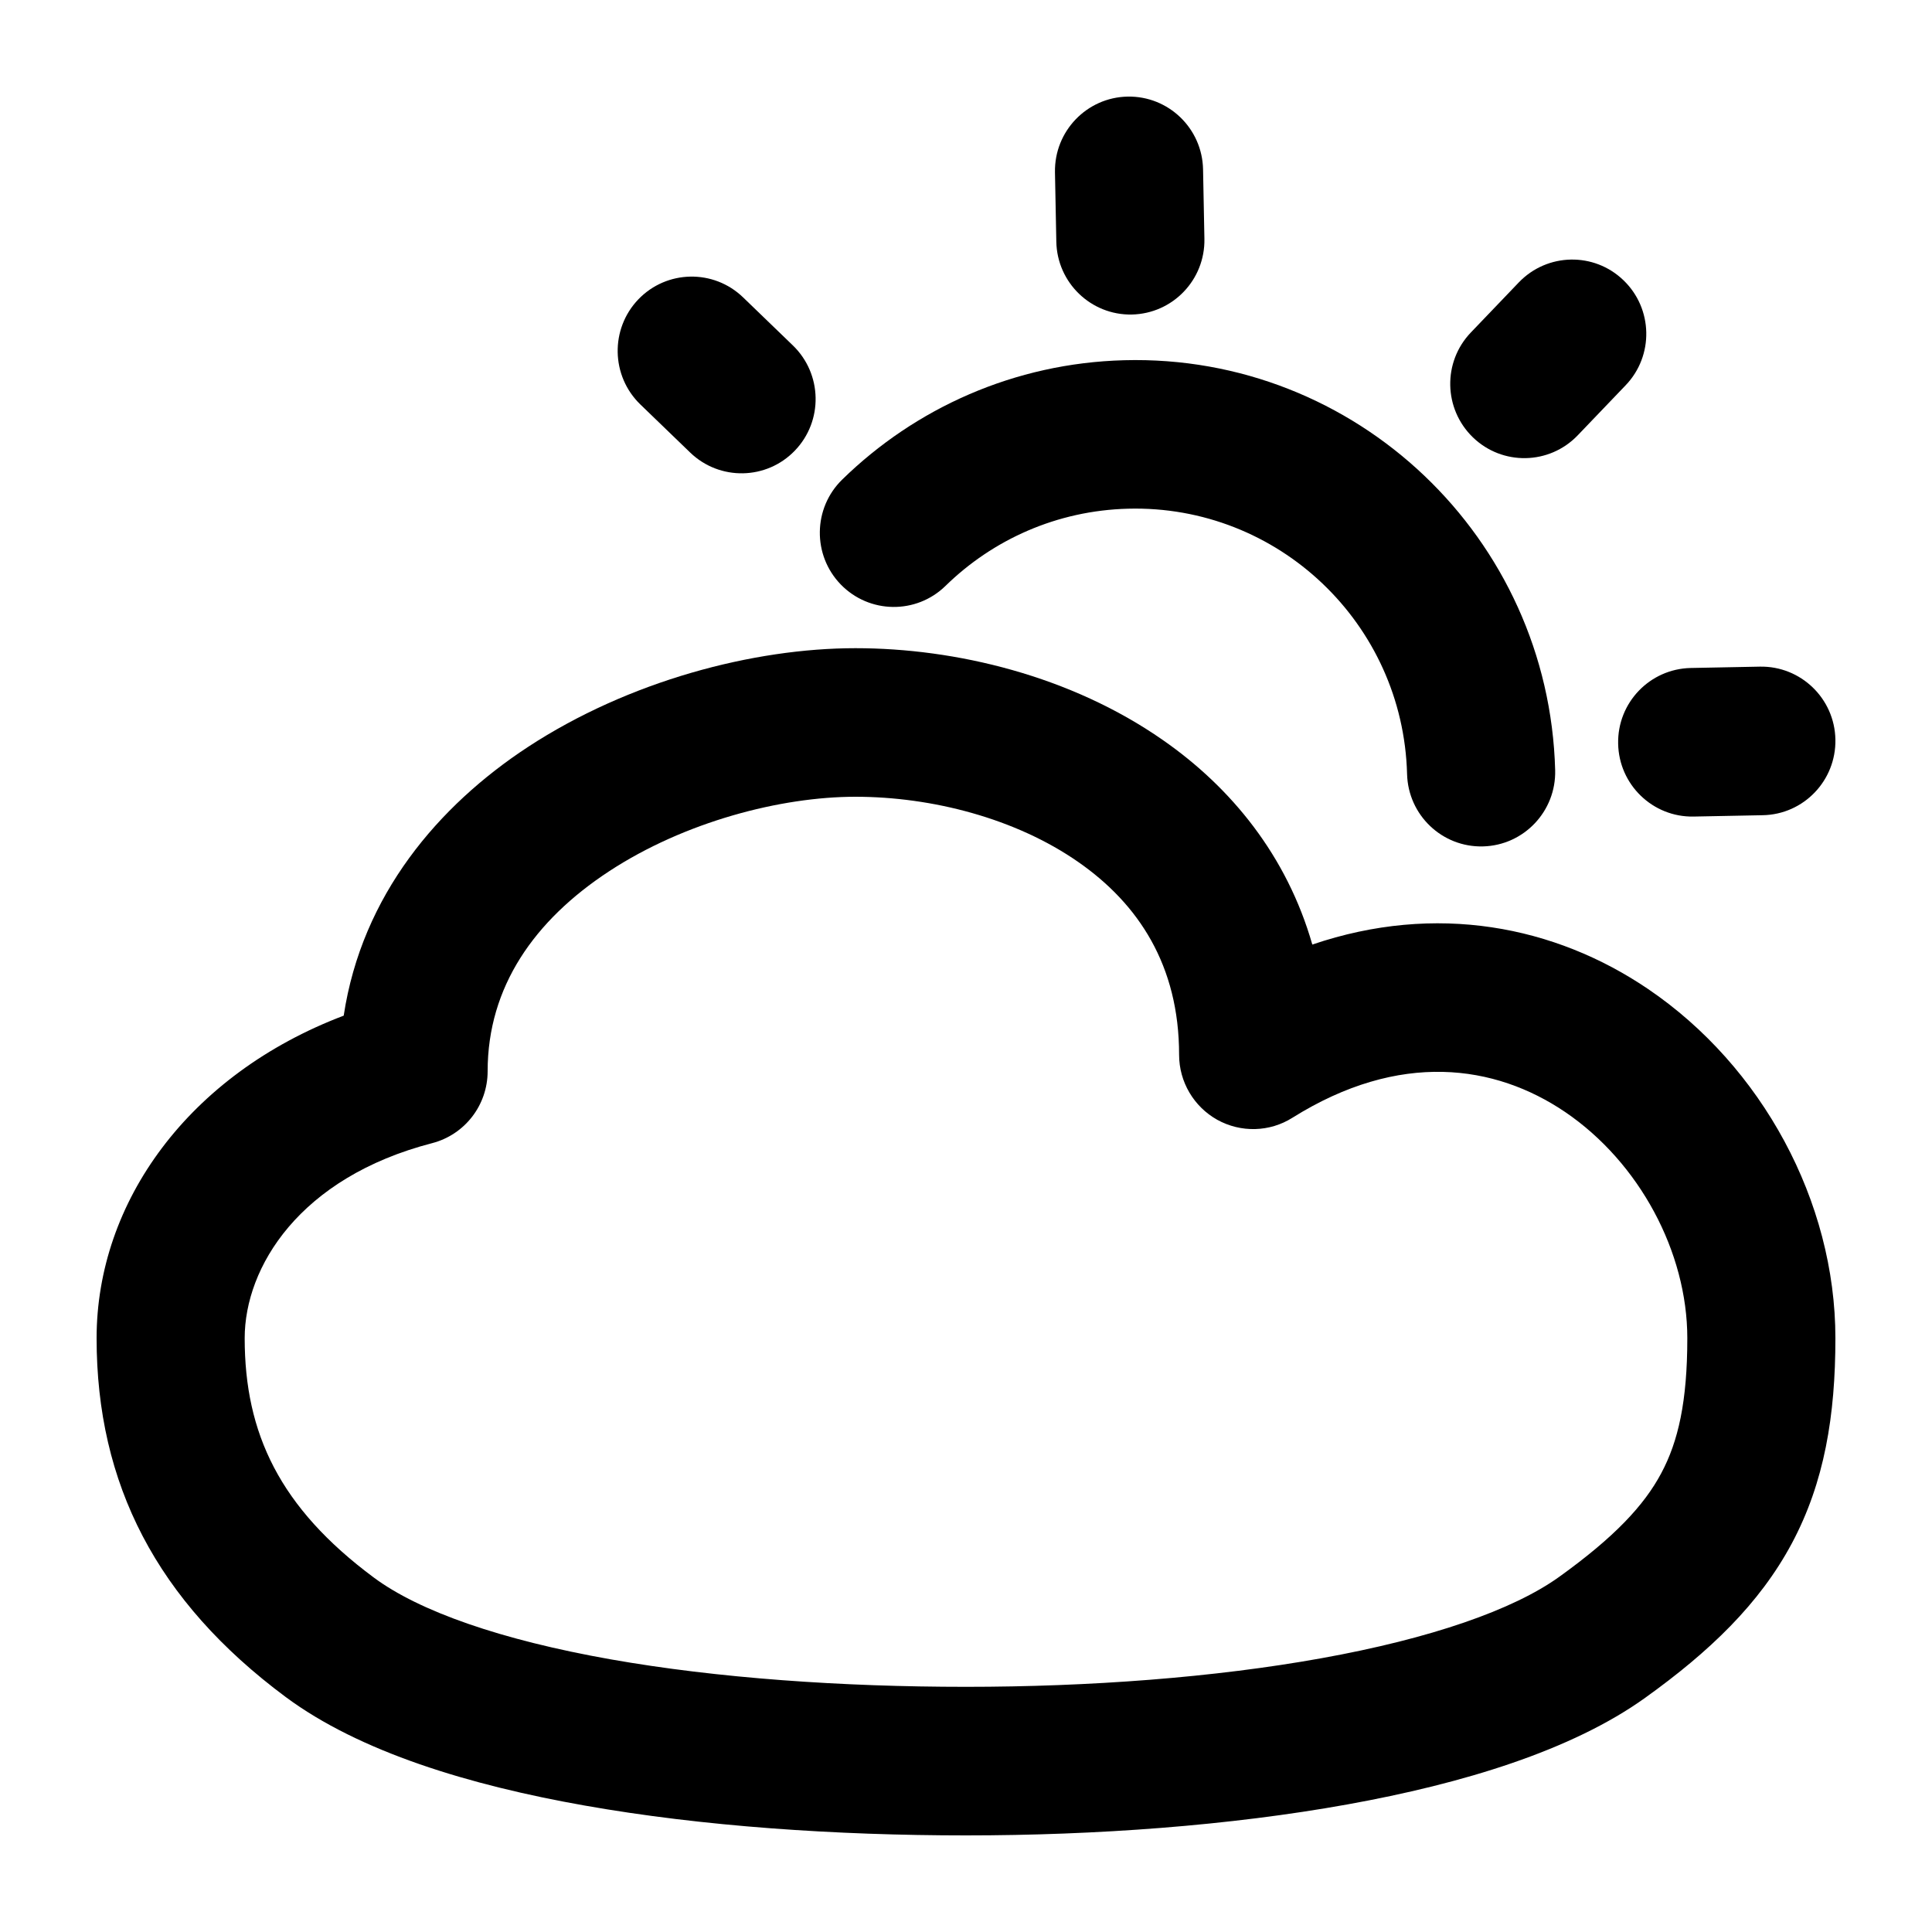 <svg width="20" height="20" viewBox="0 0 20 20" fill="currentColor" xmlns="http://www.w3.org/2000/svg">
  <path fill-rule="evenodd" d="M6.303 9.021C5.532 9.527 5.048 10.216 5.048 11.089C5.048 11.44 4.812 11.746 4.473 11.834C3.099 12.19 2.533 13.119 2.533 13.853C2.533 14.837 2.894 15.606 3.87 16.331C4.34 16.68 5.185 16.976 6.319 17.177C7.428 17.373 8.719 17.462 10 17.462C11.277 17.462 12.569 17.366 13.679 17.166C14.813 16.962 15.665 16.665 16.14 16.324C16.712 15.913 17.019 15.585 17.197 15.251C17.373 14.922 17.467 14.509 17.467 13.853C17.467 12.962 16.971 12.034 16.203 11.512C15.477 11.02 14.49 10.875 13.379 11.571C13.143 11.72 12.845 11.727 12.601 11.592C12.358 11.456 12.206 11.199 12.206 10.919C12.206 9.994 11.785 9.357 11.163 8.924C10.515 8.472 9.647 8.248 8.856 8.248C8.082 8.248 7.086 8.507 6.303 9.021ZM5.463 7.734C6.51 7.048 7.801 6.71 8.856 6.71C9.896 6.71 11.086 6.997 12.038 7.661C12.748 8.155 13.322 8.86 13.585 9.778C14.866 9.342 16.097 9.584 17.062 10.239C18.238 11.037 19 12.435 19 13.853C19 14.652 18.887 15.344 18.549 15.977C18.213 16.605 17.696 17.098 17.033 17.574C16.273 18.12 15.144 18.464 13.95 18.679C12.731 18.899 11.346 19 10 19C8.657 19 7.272 18.907 6.053 18.691C4.858 18.48 3.722 18.135 2.957 17.567C1.621 16.574 1 15.361 1 13.853C1 12.442 1.955 11.122 3.558 10.514C3.747 9.265 4.54 8.34 5.463 7.734Z" fill="currentColor" />
  <path fill-rule="evenodd" d="M11.678 5.266C10.941 5.285 10.278 5.586 9.788 6.065C9.485 6.361 9 6.355 8.704 6.051C8.409 5.747 8.415 5.26 8.719 4.964C9.474 4.226 10.5 3.759 11.638 3.729C14.038 3.665 16.035 5.566 16.099 7.973C16.11 8.397 15.776 8.751 15.352 8.762C14.929 8.773 14.577 8.438 14.566 8.013C14.525 6.455 13.232 5.225 11.678 5.266Z" fill="currentColor" />
  <path fill-rule="evenodd" d="M19 7.655C19.008 8.08 18.672 8.431 18.248 8.439L17.532 8.453C17.109 8.461 16.759 8.123 16.751 7.699C16.742 7.274 17.079 6.924 17.502 6.915L18.218 6.901C18.642 6.893 18.992 7.231 19 7.655Z" fill="currentColor" />
  <path fill-rule="evenodd" d="M11.716 3.256C11.293 3.264 10.943 2.926 10.935 2.502L10.921 1.784C10.913 1.359 11.25 1.008 11.673 1C12.096 0.992 12.446 1.329 12.454 1.754L12.468 2.472C12.476 2.897 12.14 3.247 11.716 3.256Z" fill="currentColor" />
  <path fill-rule="evenodd" d="M15.248 4.528C14.943 4.233 14.933 3.747 15.227 3.441L15.723 2.923C16.017 2.617 16.502 2.607 16.807 2.902C17.112 3.196 17.122 3.683 16.828 3.989L16.332 4.507C16.038 4.813 15.553 4.822 15.248 4.528Z" fill="currentColor" />
  <path fill-rule="evenodd" d="M6.608 3.099C6.902 2.793 7.387 2.784 7.692 3.078L8.208 3.576C8.513 3.871 8.523 4.358 8.229 4.664C7.936 4.97 7.45 4.979 7.145 4.685L6.629 4.187C6.324 3.892 6.315 3.405 6.608 3.099Z" fill="currentColor" />
</svg>
